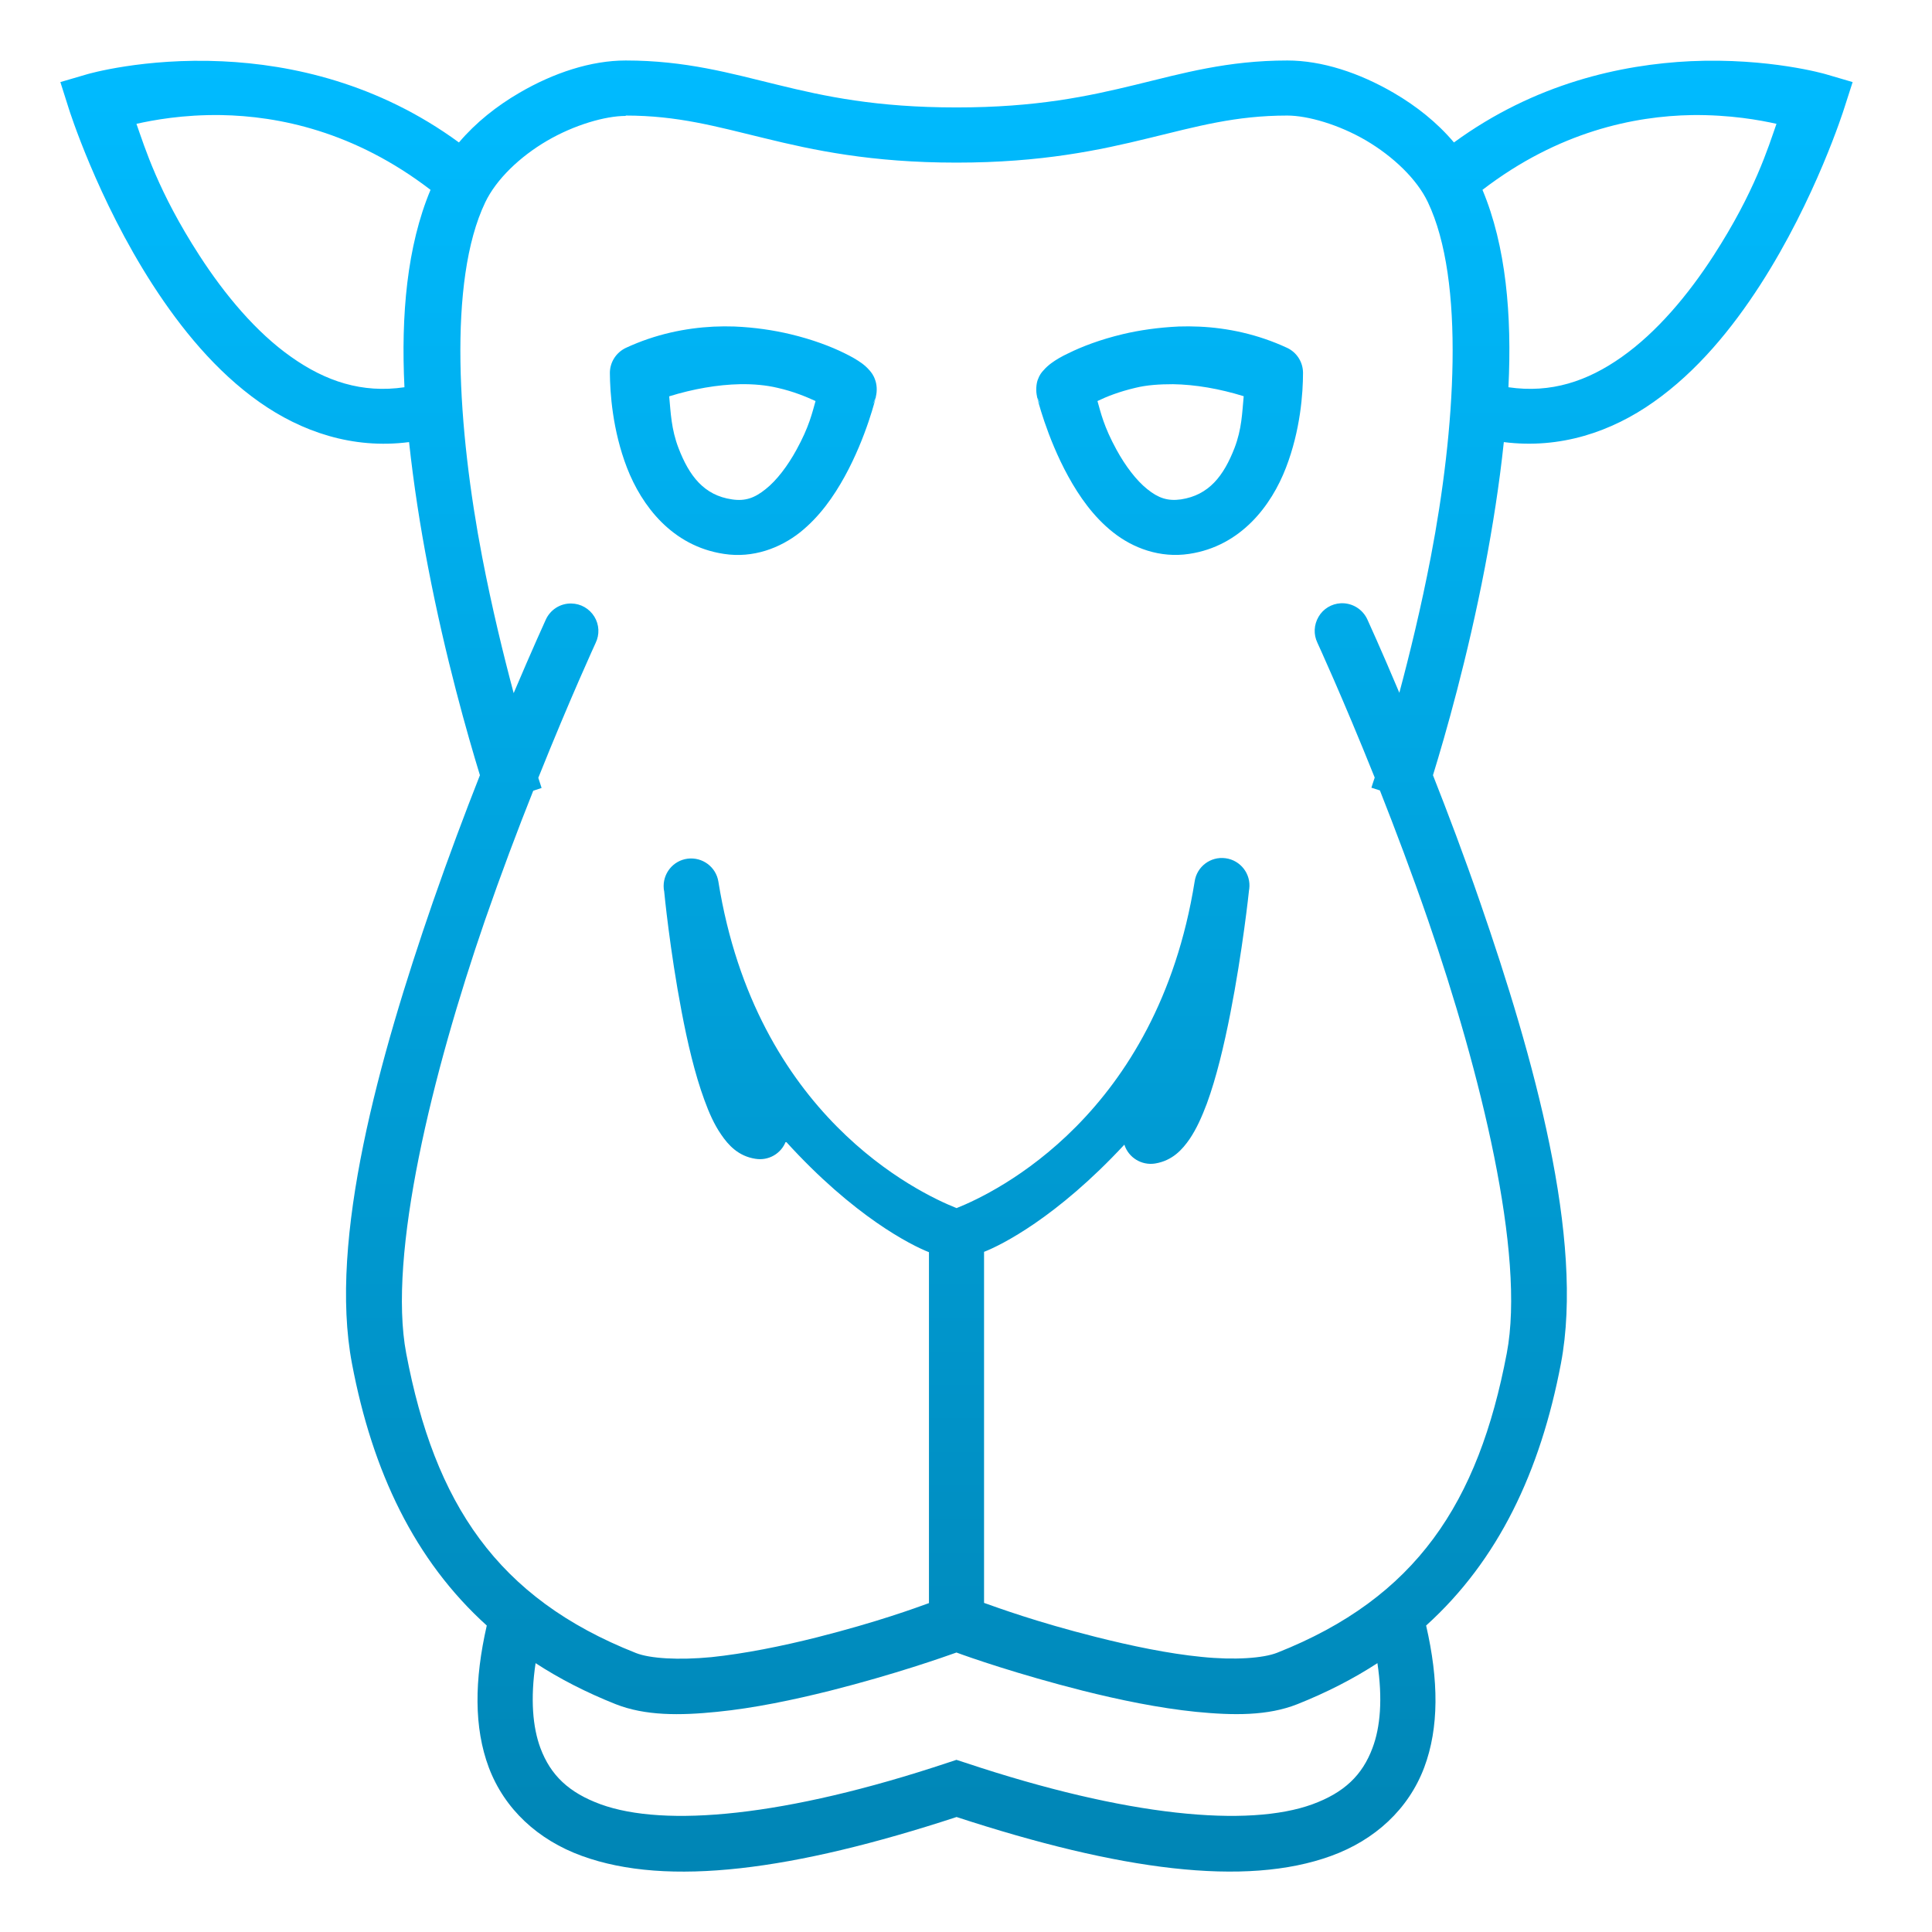 <svg xmlns="http://www.w3.org/2000/svg" xmlns:xlink="http://www.w3.org/1999/xlink" width="64" height="64" viewBox="0 0 64 64" version="1.1">
<defs>
<linearGradient id="linear0" gradientUnits="userSpaceOnUse" x1="0" y1="0" x2="0" y2="1" gradientTransform="matrix(59.371,0,0,59.996,2,2.004)">
<stop offset="0" style="stop-color:#00bbff;stop-opacity:1;"/>
<stop offset="1" style="stop-color:#0085b5;stop-opacity:1;"/>
</linearGradient>
</defs>
<g id="surface1">
<path style=" stroke:none;fill-rule:evenodd;fill:url(#linear0);" d="M 20.727 2.004 C 19.582 2.004 18.34 2.41 17.199 3.078 C 16.461 3.508 15.766 4.055 15.203 4.719 C 12.523 2.758 9.66 2.137 7.367 2.031 C 4.758 1.91 2.895 2.457 2.895 2.457 L 2 2.719 L 2.281 3.605 C 2.281 3.605 3.215 6.582 5.066 9.445 C 5.992 10.875 7.148 12.301 8.594 13.32 C 9.98 14.297 11.68 14.887 13.551 14.645 C 13.703 16.051 13.922 17.453 14.18 18.785 C 14.758 21.797 15.492 24.352 15.898 25.68 C 15.398 26.949 14.867 28.363 14.34 29.879 C 12.562 35.027 10.875 41.047 11.66 45.172 C 12.336 48.746 13.734 51.688 16.125 53.848 C 15.711 55.66 15.699 57.23 16.191 58.547 C 16.711 59.93 17.824 60.953 19.277 61.48 C 22.121 62.516 26.281 61.961 31.688 60.191 C 37.09 61.957 41.25 62.516 44.094 61.48 C 45.547 60.953 46.66 59.93 47.18 58.547 C 47.672 57.23 47.66 55.66 47.242 53.848 C 49.637 51.684 51.027 48.746 51.707 45.172 C 52.492 41.047 50.809 35.027 49.027 29.879 C 48.504 28.363 47.969 26.949 47.469 25.68 C 47.879 24.348 48.613 21.797 49.191 18.785 C 49.445 17.453 49.668 16.051 49.816 14.645 C 51.691 14.883 53.391 14.297 54.773 13.32 C 56.223 12.301 57.379 10.879 58.305 9.445 C 60.152 6.582 61.086 3.605 61.086 3.605 L 61.371 2.719 L 60.477 2.457 C 60.477 2.457 58.613 1.91 56 2.027 C 53.711 2.137 50.848 2.758 48.164 4.719 C 47.605 4.055 46.91 3.508 46.172 3.078 C 45.027 2.41 43.789 2.004 42.645 2.004 C 40.664 2.004 39.184 2.426 37.613 2.809 C 36.039 3.191 34.336 3.559 31.684 3.559 C 29.031 3.559 27.332 3.195 25.758 2.809 C 24.188 2.426 22.707 2.004 20.727 2.004 Z M 56.047 3.812 C 57.312 3.797 58.305 3.98 58.848 4.102 C 58.574 4.883 58.133 6.348 56.77 8.457 C 55.926 9.766 54.883 11.008 53.719 11.828 C 52.586 12.629 51.379 13.035 49.969 12.828 C 50.086 10.449 49.891 8.156 49.109 6.289 C 51.633 4.352 54.148 3.844 56.047 3.812 Z M 7.324 3.812 C 9.227 3.844 11.738 4.352 14.262 6.289 C 13.48 8.156 13.281 10.449 13.398 12.828 C 11.992 13.035 10.785 12.629 9.652 11.828 C 8.488 11.012 7.445 9.762 6.602 8.457 C 5.238 6.348 4.797 4.883 4.52 4.102 C 5.066 3.98 6.059 3.793 7.324 3.812 Z M 20.727 3.828 C 22.449 3.828 23.715 4.188 25.324 4.578 C 26.934 4.973 28.859 5.387 31.684 5.387 C 34.508 5.387 36.434 4.973 38.047 4.578 C 39.656 4.188 40.918 3.828 42.641 3.828 C 43.32 3.828 44.348 4.125 45.25 4.652 C 46.152 5.184 46.934 5.93 47.297 6.691 C 48.547 9.305 48.203 14.25 47.398 18.445 C 47.074 20.129 46.695 21.68 46.355 22.949 C 45.738 21.484 45.297 20.523 45.297 20.523 C 45.141 20.18 44.793 19.965 44.414 19.984 C 44.109 20 43.832 20.168 43.68 20.43 C 43.523 20.695 43.508 21.016 43.641 21.293 C 43.641 21.293 44.473 23.098 45.539 25.758 C 45.496 25.879 45.43 26.094 45.43 26.094 L 45.711 26.184 C 46.219 27.473 46.766 28.918 47.305 30.477 C 49.047 35.523 50.539 41.555 49.914 44.828 C 48.973 49.785 46.914 52.93 42.305 54.75 C 41.848 54.93 40.898 55 39.805 54.887 C 38.715 54.781 37.465 54.52 36.305 54.227 C 34.305 53.723 33.043 53.254 32.598 53.098 L 32.598 41.469 C 33.172 41.246 35.008 40.328 37.246 37.918 C 37.383 38.348 37.816 38.613 38.262 38.543 C 38.84 38.449 39.168 38.078 39.406 37.734 C 39.641 37.387 39.812 36.996 39.977 36.562 C 40.297 35.691 40.547 34.629 40.754 33.582 C 41.16 31.516 41.371 29.543 41.375 29.496 C 41.375 29.496 41.375 29.492 41.375 29.492 C 41.375 29.492 41.383 29.445 41.383 29.445 C 41.445 28.949 41.094 28.496 40.598 28.43 C 40.102 28.363 39.645 28.707 39.574 29.203 C 38.332 36.941 32.973 39.508 31.688 40.02 C 30.398 39.508 25.039 36.941 23.797 29.203 C 23.719 28.719 23.27 28.383 22.777 28.445 C 22.289 28.508 21.941 28.949 21.988 29.441 C 21.988 29.441 21.996 29.484 21.996 29.5 C 21.996 29.504 22 29.504 22 29.508 C 22.004 29.566 22.191 31.48 22.578 33.504 C 22.773 34.531 23.016 35.574 23.332 36.434 C 23.488 36.863 23.656 37.246 23.891 37.586 C 24.125 37.93 24.457 38.301 25.027 38.387 C 25.457 38.457 25.875 38.219 26.031 37.812 C 28.293 40.305 30.191 41.254 30.773 41.48 L 30.773 53.105 C 30.328 53.266 29.07 53.73 27.066 54.238 C 25.906 54.531 24.66 54.781 23.566 54.895 C 22.473 55 21.527 54.941 21.066 54.758 C 16.457 52.938 14.398 49.797 13.457 44.836 C 12.836 41.566 14.324 35.535 16.066 30.484 C 16.605 28.93 17.152 27.48 17.664 26.195 L 17.941 26.102 C 17.941 26.102 17.875 25.895 17.832 25.766 C 18.898 23.105 19.73 21.301 19.73 21.301 C 19.867 21.02 19.852 20.691 19.688 20.426 C 19.523 20.16 19.238 19.996 18.926 19.992 C 18.559 19.984 18.227 20.199 18.078 20.531 C 18.078 20.531 17.637 21.496 17.016 22.961 C 16.676 21.688 16.297 20.137 15.973 18.453 C 15.168 14.258 14.824 9.312 16.074 6.703 C 16.438 5.941 17.219 5.191 18.121 4.664 C 19.023 4.137 20.051 3.84 20.73 3.84 Z M 24.328 10.816 C 24.105 10.809 23.875 10.809 23.641 10.82 C 22.711 10.867 21.719 11.066 20.734 11.523 C 20.41 11.676 20.203 12 20.203 12.355 C 20.207 13.008 20.289 14.25 20.77 15.496 C 21.254 16.746 22.262 18.09 23.977 18.348 C 24.949 18.5 25.848 18.152 26.5 17.637 C 27.152 17.117 27.621 16.441 27.984 15.781 C 28.707 14.465 29.02 13.133 29.02 13.133 L 29.008 13.164 C 28.988 13.238 28.957 13.32 28.91 13.398 L 29.008 13.164 C 29.07 12.938 29.039 12.715 28.992 12.59 C 28.934 12.418 28.863 12.34 28.812 12.277 C 28.707 12.156 28.633 12.098 28.551 12.035 C 28.383 11.914 28.203 11.812 27.98 11.703 C 27.531 11.48 26.918 11.246 26.18 11.07 C 25.625 10.938 25 10.844 24.328 10.816 Z M 39.043 10.816 C 38.371 10.848 37.742 10.938 37.191 11.07 C 36.453 11.246 35.84 11.48 35.391 11.703 C 35.164 11.809 34.984 11.914 34.82 12.035 C 34.738 12.098 34.664 12.156 34.559 12.277 C 34.504 12.336 34.438 12.414 34.375 12.586 C 34.332 12.707 34.301 12.938 34.359 13.16 L 34.461 13.395 C 34.414 13.32 34.379 13.242 34.359 13.16 L 34.348 13.133 C 34.348 13.133 34.664 14.465 35.387 15.781 C 35.75 16.441 36.219 17.117 36.871 17.633 C 37.523 18.152 38.422 18.496 39.395 18.348 C 41.109 18.09 42.117 16.746 42.598 15.496 C 43.082 14.246 43.164 13.008 43.164 12.352 C 43.164 11.996 42.957 11.672 42.637 11.523 C 41.652 11.066 40.66 10.863 39.727 10.82 C 39.496 10.809 39.266 10.809 39.043 10.816 Z M 24.512 12.727 C 24.957 12.719 25.379 12.758 25.758 12.848 C 26.293 12.969 26.699 13.141 27.016 13.285 C 26.906 13.668 26.809 14.129 26.383 14.902 C 26.094 15.43 25.73 15.914 25.363 16.203 C 25 16.496 24.688 16.609 24.25 16.543 C 23.316 16.41 22.828 15.758 22.477 14.844 C 22.234 14.211 22.219 13.668 22.168 13.129 C 22.961 12.883 23.77 12.742 24.512 12.727 Z M 38.855 12.727 C 39.598 12.738 40.406 12.879 41.199 13.125 C 41.148 13.668 41.137 14.211 40.895 14.84 C 40.539 15.758 40.051 16.402 39.121 16.543 C 38.684 16.605 38.371 16.5 38.004 16.203 C 37.641 15.914 37.277 15.43 36.988 14.902 C 36.562 14.125 36.465 13.668 36.355 13.285 C 36.668 13.133 37.078 12.973 37.609 12.848 C 37.988 12.754 38.41 12.727 38.855 12.727 Z M 31.684 54.742 C 32.094 54.895 33.715 55.461 35.859 56.004 C 37.074 56.309 38.387 56.582 39.621 56.707 C 40.852 56.828 41.992 56.844 42.977 56.453 C 43.949 56.066 44.832 55.613 45.629 55.094 C 45.805 56.277 45.727 57.215 45.465 57.906 C 45.129 58.805 44.531 59.383 43.473 59.77 C 41.352 60.539 37.363 60.188 31.973 58.391 L 31.684 58.297 L 31.398 58.391 C 26.004 60.188 22.016 60.539 19.898 59.77 C 18.84 59.383 18.238 58.805 17.902 57.906 C 17.645 57.215 17.566 56.277 17.742 55.094 C 18.539 55.613 19.422 56.066 20.395 56.453 C 21.375 56.84 22.52 56.832 23.75 56.707 C 24.98 56.586 26.293 56.309 27.512 56.004 C 29.656 55.461 31.277 54.887 31.684 54.742 Z M 31.684 54.742 "/>
</g>
</svg>
